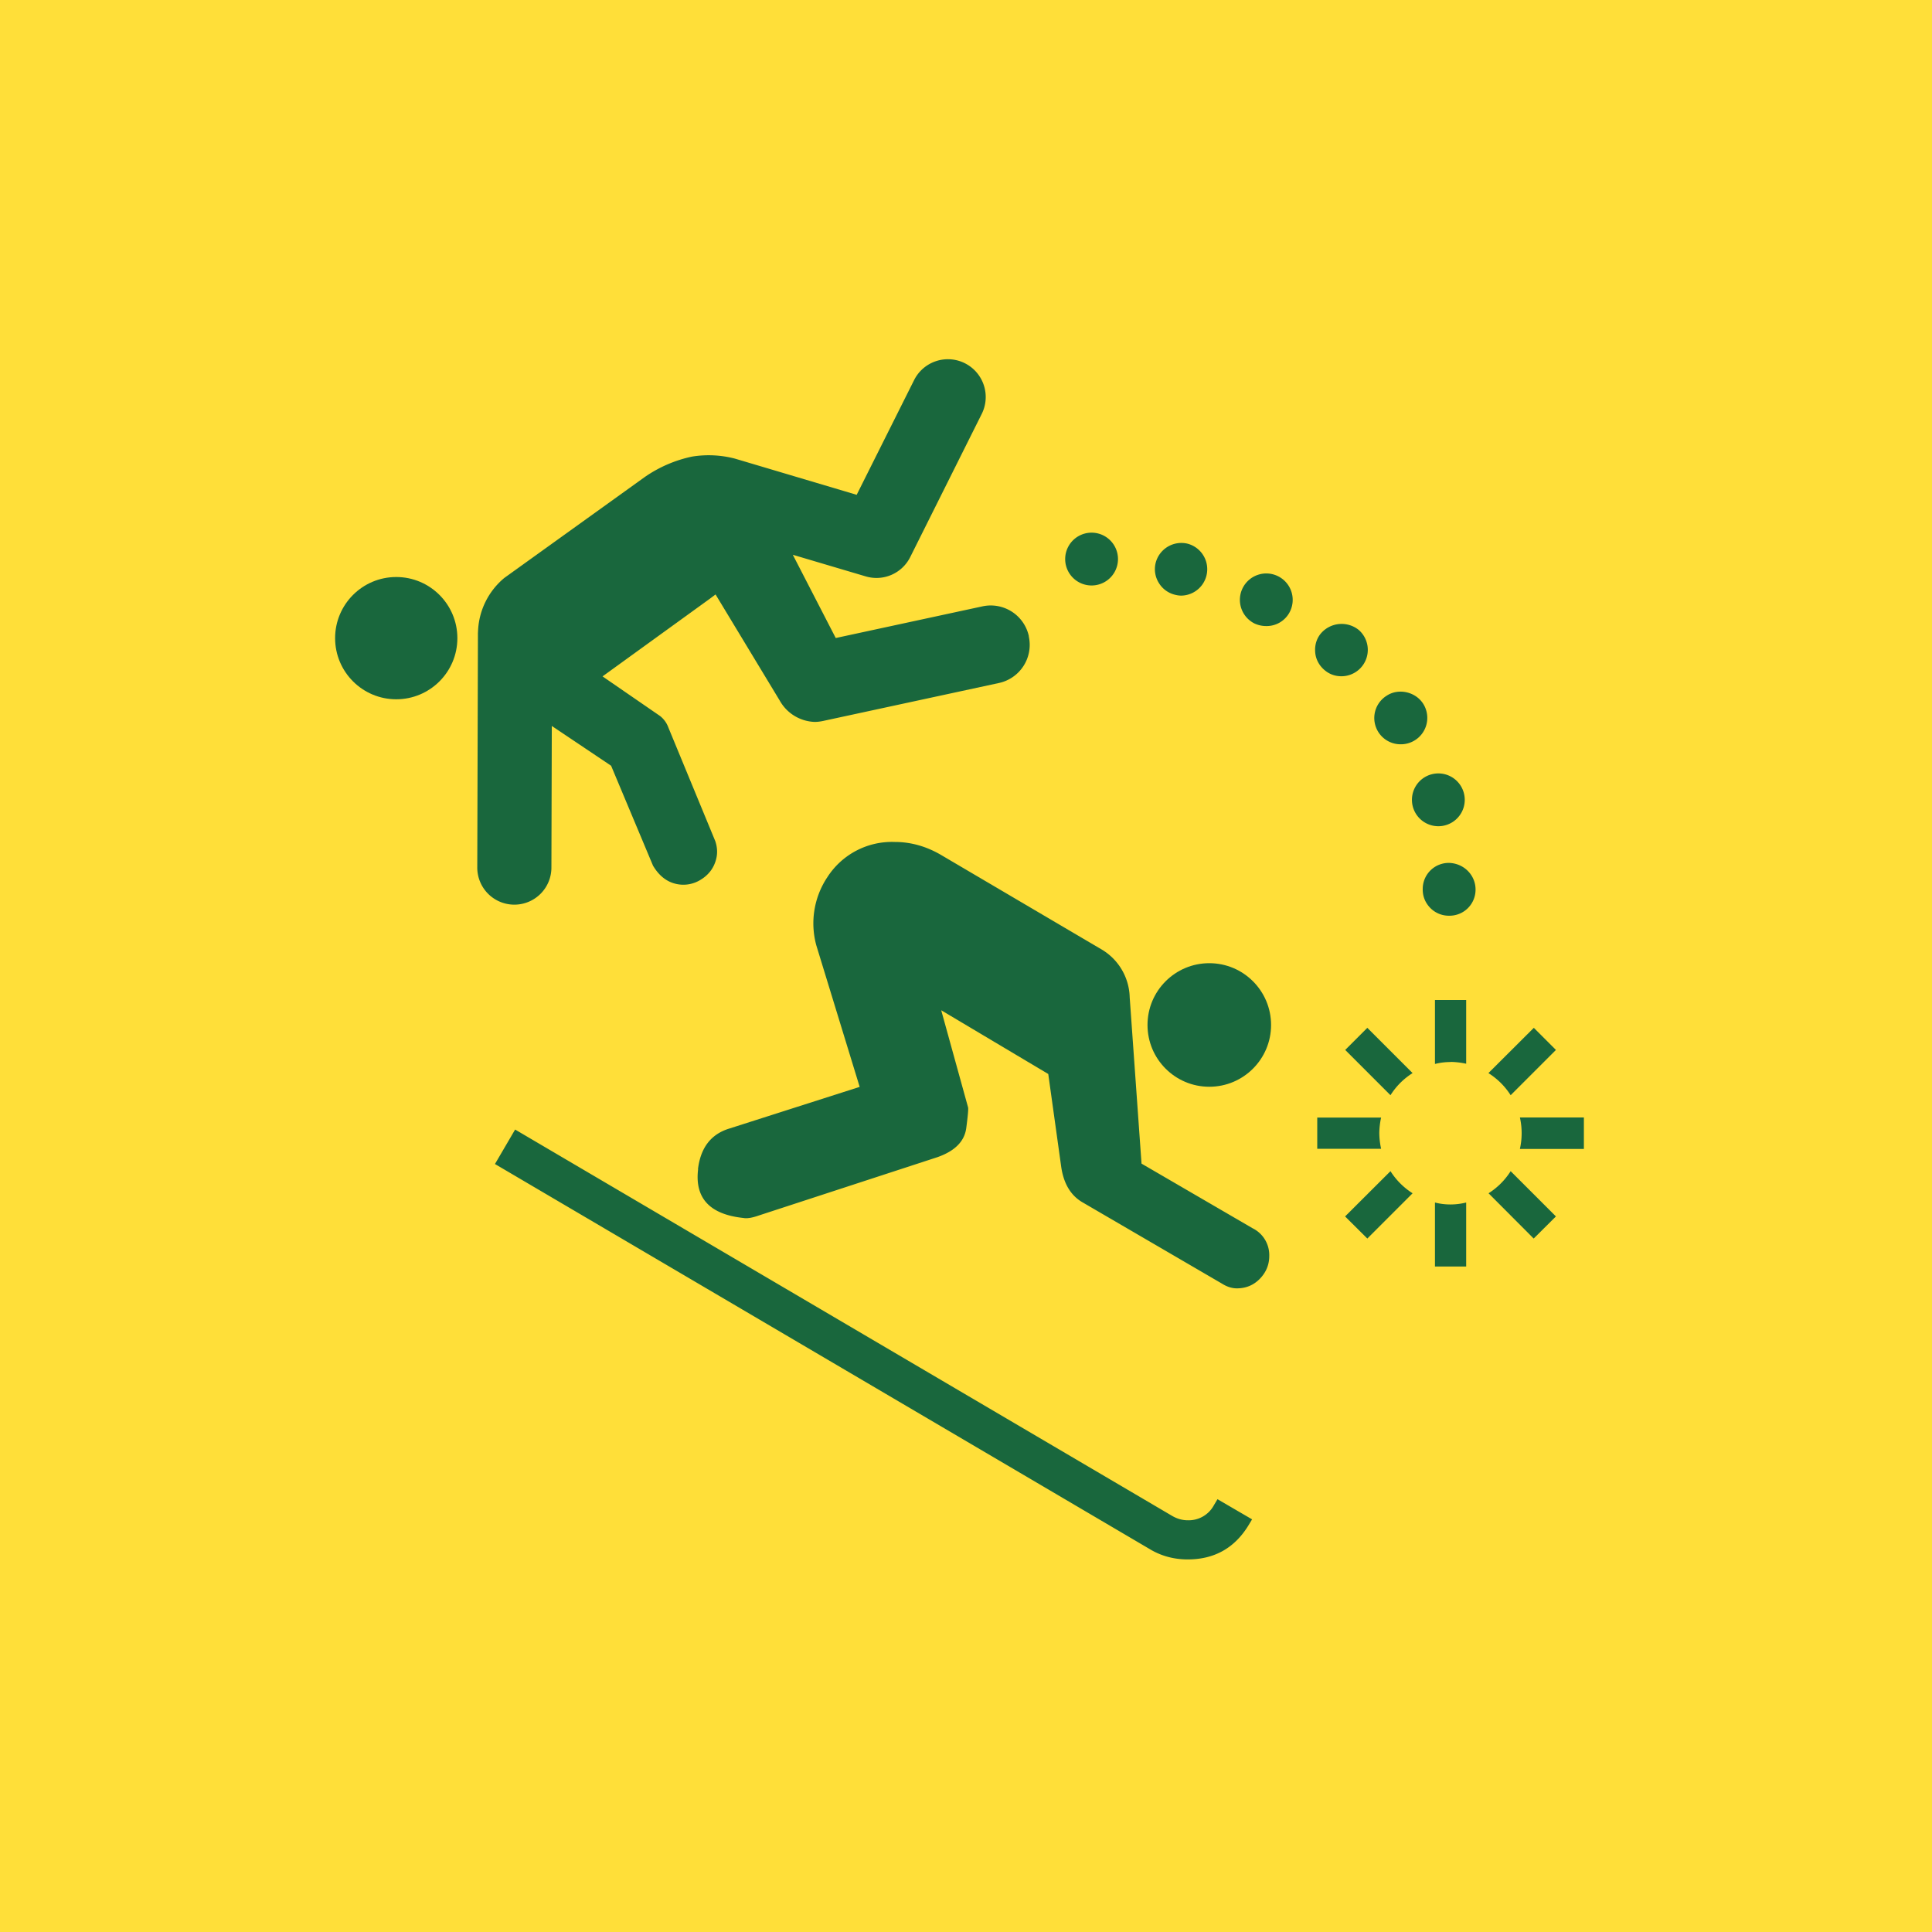 <svg xmlns="http://www.w3.org/2000/svg" version="1.1" xmlns:xlink="http://www.w3.org/1999/xlink" width="50" height="50" viewBox="0 0 1500 1500">
  <rect width="1500" height="1500" x="0" y="0" id="background" stroke="transparent" fill="#ffdf39"></rect>
  <svg xml:space="preserve" width="1000" height="1000" data-version="2" data-id="lg_VqBIMAlXCZdlQZNs7x" viewBox="0 0 693 666" x="250" y="250">
    <rect width="100%" height="100%" fill="transparent"></rect>
    <path fill="#19673d" d="m481.81 619.882-1.959 3.29a15.396 15.396 0 0 1-14.066 8.047q-4.41 0-8.538-2.45l-353.34-207.776L93.06 439.54l353.41 207.846q8.817 4.899 19.315 4.899 21.414 0 32.611-18.195l2.03-3.36zM202.302 442.268q2.1-17.356 16.936-21.835l70.052-22.394-23.304-76.07a44.788 44.788 0 0 1 5.948-36.81 41.29 41.29 0 0 1 36.251-18.896q12.947 0 24.914 6.998l86.078 50.667a30.792 30.792 0 0 1 15.396 25.894l6.368 89.507 59.765 34.78a16.096 16.096 0 0 1 8.957 14.907q0 6.998-4.968 12.177-5.04 5.248-12.457 5.248-3.99 0-7.978-2.519l-75.02-43.739q-9.448-5.458-11.478-18.895l-6.998-50.177-57.595-34.291 14.416 52.136q.42.98-.98 11.477-1.54 10.498-15.396 15.397l-96.015 31.351q-5.529 1.96-8.398 1.4-27.293-2.87-24.424-26.313"></path>
    <circle r="4.75" fill="#19673d" transform="translate(477.401 364.728)scale(6.998)"></circle>
    <circle r="4.7" fill="#19673d" transform="translate(39.944 156.602)scale(6.998)"></circle>
    <path fill="#19673d" d="M380.337 155.622a20.995 20.995 0 0 0-25.124-16.096l-78.8 17.005-23.094-44.788 39.19 11.617a20.295 20.295 0 0 0 24.004-10.427l38.35-76.77a20.344 20.344 0 1 0-36.39-18.196L287.68 79.481l-65.433-19.455a55.986 55.986 0 0 0-23.094-1.12 69.982 69.982 0 0 0-25.473 10.988L98.1 124.2a39.19 39.19 0 0 0-14.137 28.482l-.07 1.26v2.87l-.35 123.168a19.945 19.945 0 0 0 19.875 20.014h.07a19.945 19.945 0 0 0 19.945-19.944l.21-76.21 31.911 21.414L178.09 279q4.618 7.768 11.757 9.657a17.496 17.496 0 0 0 13.716-1.96q6.578-3.918 8.468-11.056 1.26-4.76-.42-9.798l-25.194-61.024a13.996 13.996 0 0 0-4.478-6.298l-31.002-21.345 57.735-41.78 3.079-2.309 34.571 57.176a22.394 22.394 0 0 0 18.755 11.407q2.1 0 4.41-.49l94.685-20.435a20.995 20.995 0 0 0 16.096-25.123m226.111 150.32h-.28a13.996 13.996 0 0 1-10.147-4.548q-3.919-4.339-3.709-10.217a13.996 13.996 0 0 1 14.206-13.647c8.258.28 14.417 6.928 14.207 14.696a13.996 13.996 0 0 1-14.207 13.717m-5.808-48.148a14.206 14.206 0 1 1 0-28.412 14.206 14.206 0 0 1 0 28.412m-20.155-44.088a14.136 14.136 0 0 1-7.698-26.104c6.298-4.199 15.396-2.24 19.595 4.13a14.206 14.206 0 0 1-11.897 21.974m-31.912-36.6q-5.388 0-9.377-3.5c-2.8-2.45-4.62-5.879-4.83-9.658-.279-3.849.91-7.558 3.5-10.357a14.696 14.696 0 0 1 19.945-1.4 14.206 14.206 0 0 1-9.308 24.914m-40.45-27.013q-3.358 0-6.368-1.4a14.206 14.206 0 1 1 19.105-6.368 13.996 13.996 0 0 1-12.736 7.768m-45.699-16.376q-1.54 0-3.219-.42A13.996 13.996 0 0 1 450.32 127a13.996 13.996 0 0 1-1.82-10.707 14.276 14.276 0 0 1 17.006-10.568 14.206 14.206 0 0 1-3.15 27.993m-48.287-5.458a14.206 14.206 0 1 1 0-28.413 14.206 14.206 0 0 1 0 28.413m225.482 274.26 24.354-24.355-11.897-11.897-24.424 24.354a38.49 38.49 0 0 1 11.967 11.897m4.969 11.967a38.49 38.49 0 0 1 0 16.936h34.43v-16.936zm-4.97 28.903a38.49 38.49 0 0 1-11.896 11.897l24.284 24.353 11.967-11.897zm-32.33 17.915q-4.41 0-8.399-1.05v34.431h16.796v-34.43a34.991 34.991 0 0 1-8.398 1.049m-32.331-17.915-24.424 24.353 11.967 11.897 24.353-24.353a38.49 38.49 0 0 1-11.896-11.897m-6.019-20.435q.07-4.34.98-8.398h-34.361v16.796h34.36a41.99 41.99 0 0 1-.979-8.398m17.915-32.332-24.353-24.354-11.897 11.897 24.354 24.354a37.79 37.79 0 0 1 11.896-11.897m20.435-6.018q4.27.07 8.398.98V351.29H598.82v34.431q3.99-1.05 8.398-1.05"></path>
  </svg>
</svg>
